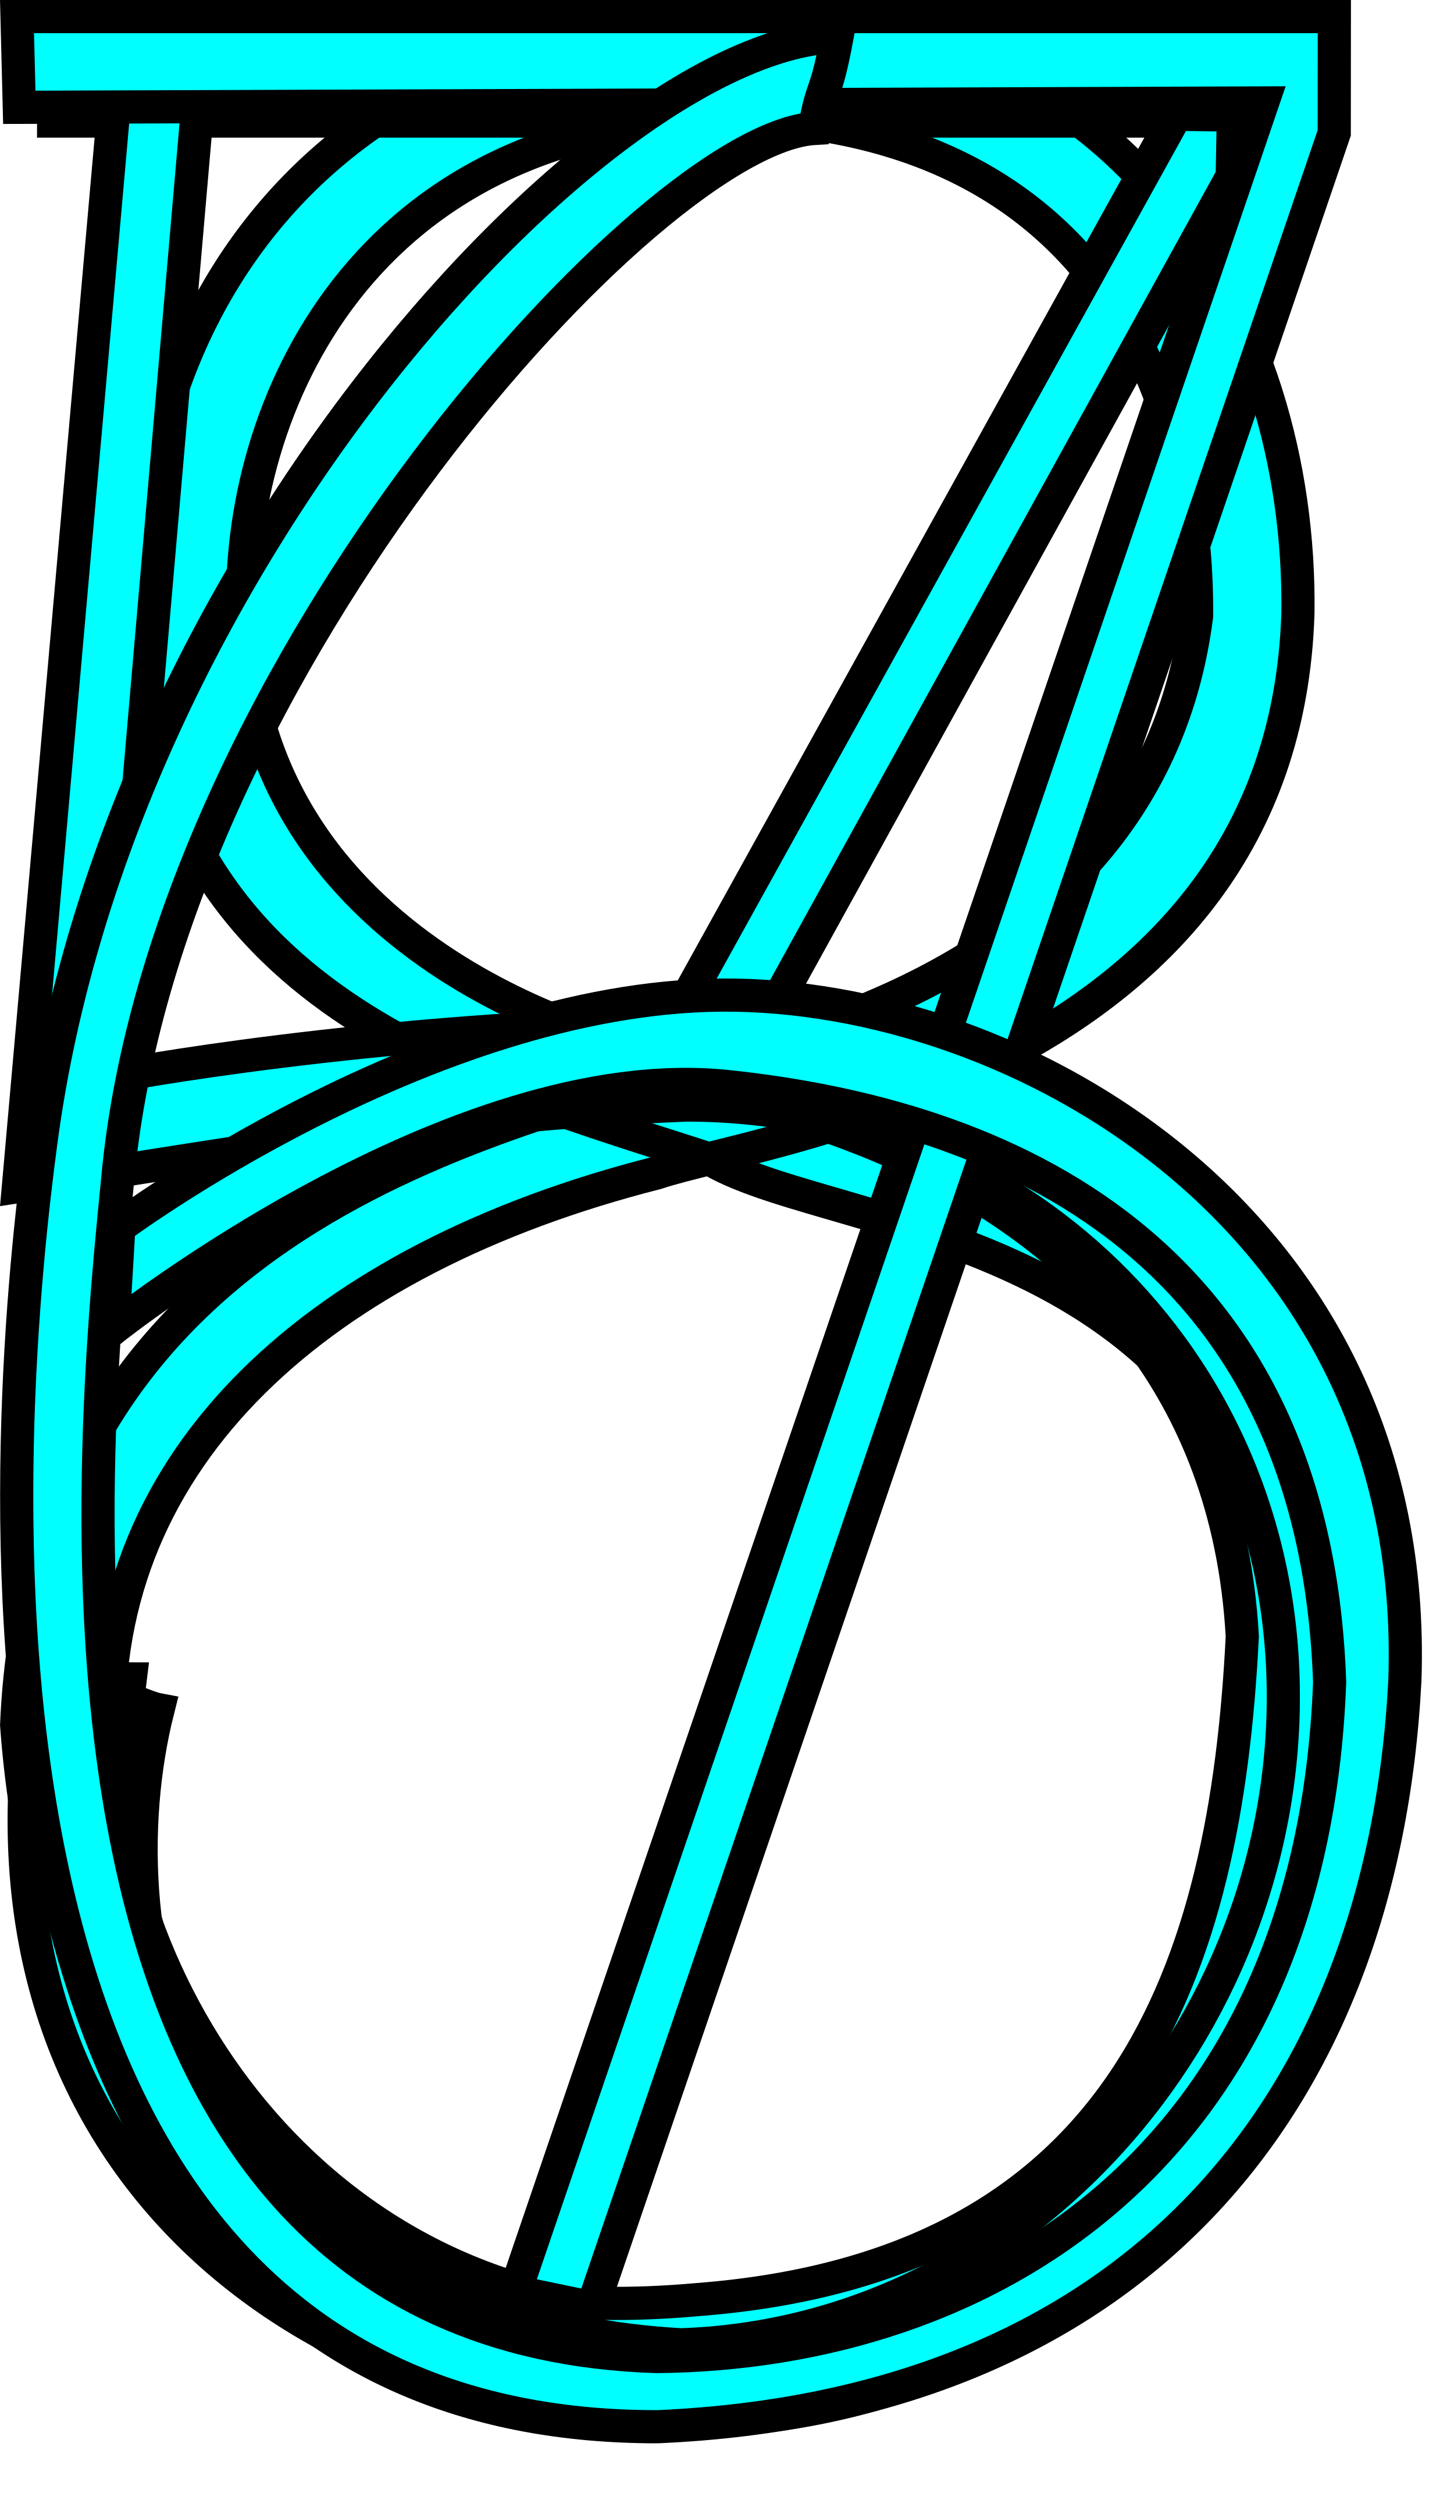 <?xml version="1.0" encoding="UTF-8" standalone="no"?>
<!-- Created with Inkscape (http://www.inkscape.org/) -->

<svg
   xmlns:dc="http://purl.org/dc/elements/1.1/"
   xmlns:cc="http://creativecommons.org/ns#"
   xmlns:rdf="http://www.w3.org/1999/02/22-rdf-syntax-ns#"
   xmlns:svg="http://www.w3.org/2000/svg"
   xmlns="http://www.w3.org/2000/svg"
   xmlns:xlink="http://www.w3.org/1999/xlink"
   xmlns:sodipodi="http://sodipodi.sourceforge.net/DTD/sodipodi-0.dtd"
   xmlns:inkscape="http://www.inkscape.org/namespaces/inkscape"
   sodipodi:docname="Nixie_digits.svg"
   inkscape:version="0.91 r13725"
   version="1.1"
   width="43.845"
   height="75.353"
   id="svg2">
  <sodipodi:namedview
     fit-margin-bottom="0"
     fit-margin-right="0"
     fit-margin-left="0"
     fit-margin-top="0"
     inkscape:current-layer="g11236"
     inkscape:window-maximized="1"
     inkscape:window-y="24"
     inkscape:window-x="47"
     inkscape:cy="63.192738"
     inkscape:cx="-56.426853"
     inkscape:zoom="2.4975297"
     showgrid="true"
     id="namedview1891"
     inkscape:window-height="744"
     inkscape:window-width="1319"
     inkscape:pageshadow="2"
     inkscape:pageopacity="0"
     guidetolerance="10"
     gridtolerance="10"
     objecttolerance="10"
     borderopacity="1"
     bordercolor="#666666"
     pagecolor="#ffffff">
    <inkscape:grid
       type="xygrid"
       id="grid4330" />
  </sodipodi:namedview>
  <defs
     id="defs4">
    <linearGradient
       id="linearGradient11343">
      <stop
         id="stop11345"
         stop-color="#FFF"
         stop-opacity="0.897"
         offset="0" />
      <stop
         id="stop11347"
         stop-color="#e0dddd"
         offset="0.16" />
      <stop
         id="stop11349"
         stop-color="#555151"
         offset="1" />
    </linearGradient>
    <linearGradient
       id="linearGradient11271">
      <stop
         id="stop11273"
         stop-color="#FFF"
         stop-opacity="0.8"
         offset="0" />
      <stop
         id="stop11275"
         stop-color="#c0d3e5"
         stop-opacity="0.196"
         offset="1" />
    </linearGradient>
    <linearGradient
       id="linearGradient11203">
      <stop
         id="stop11205"
         stop-color="#FFF"
         offset="0" />
      <stop
         id="stop11207"
         stop-color="#c0d3e5"
         stop-opacity="0.196"
         offset="1" />
    </linearGradient>
    <linearGradient
       id="linearGradient4304">
      <stop
         id="stop4306"
         stop-color="#FFF"
         stop-opacity="0.897"
         offset="0" />
      <stop
         id="stop4308"
         stop-color="#e0dddd"
         offset="0.422" />
      <stop
         id="stop4310"
         stop-color="#656262"
         offset="1" />
    </linearGradient>
    <linearGradient
       id="linearGradient8685">
      <stop
         id="stop8687"
         stop-color="#FFF"
         offset="0" />
      <stop
         id="stop8689"
         stop-color="#454038"
         offset="0.598" />
      <stop
         id="stop8691"
         stop-color="#19150e"
         offset="1" />
    </linearGradient>
    <linearGradient
       id="linearGradient8663">
      <stop
         id="stop8665"
         stop-color="#ccbea6"
         offset="0" />
      <stop
         id="stop8667"
         stop-color="#625133"
         stop-opacity="0"
         offset="1" />
    </linearGradient>
    <linearGradient
       id="linearGradient8651">
      <stop
         id="stop8653"
         stop-color="#FFF"
         offset="0" />
      <stop
         id="stop8659"
         stop-color="#454038"
         offset="0.354" />
      <stop
         id="stop8655"
         stop-color="#19150e"
         offset="1" />
    </linearGradient>
    <linearGradient
       id="linearGradient6945">
      <stop
         id="stop6953"
         stop-color="#931709"
         offset="0" />
      <stop
         id="stop4448"
         stop-color="#b82508"
         stop-opacity="0.961"
         offset="0.471" />
      <stop
         id="stop4420"
         stop-color="#dd3307"
         stop-opacity="0.925"
         offset="0.598" />
      <stop
         id="stop4418"
         stop-color="#e22c06"
         stop-opacity="0.851"
         offset="0.755" />
      <stop
         id="stop4416"
         stop-color="#ffa500"
         stop-opacity="0.745"
         offset="0.953" />
      <stop
         id="stop6949"
         stop-color="#ffad00"
         stop-opacity="0.992"
         offset="1" />
    </linearGradient>
    <linearGradient
       id="linearGradient4560">
      <stop
         id="stop4562"
         stop-color="#1d1120"
         offset="0" />
      <stop
         id="stop4564"
         stop-color="#ebe6ec"
         stop-opacity="0.841"
         offset="1" />
    </linearGradient>
    <linearGradient
       id="linearGradient3731">
      <stop
         id="stop3739"
         stop-color="#fefbfb"
         offset="0" />
      <stop
         id="stop3747"
         stop-color="#787878"
         stop-opacity="0.502"
         offset="0.894" />
      <stop
         id="stop3735"
         stop-color="#4d4d4d"
         offset="1" />
    </linearGradient>
    <linearGradient
       id="linearGradient3687">
      <stop
         id="stop3689"
         stop-color="#081e1e"
         stop-opacity="0.441"
         offset="0" />
      <stop
         id="stop3691"
         stop-color="#7a8a8a"
         offset="1" />
    </linearGradient>
    <linearGradient
       id="linearGradient3677">
      <stop
         id="stop3679"
         stop-color="#647172"
         offset="0" />
      <stop
         id="stop3681"
         stop-color="#a0bcbd"
         stop-opacity="0"
         offset="1" />
    </linearGradient>
    <filter
       id="filter7553"
       style="color-interpolation-filters:sRGB">
      <feGaussianBlur
         id="feGaussianBlur7555"
         stdDeviation="8.364" />
    </filter>
    <filter
       id="filter10258"
       style="color-interpolation-filters:sRGB">
      <feGaussianBlur
         id="feGaussianBlur10260"
         stdDeviation="2.749" />
    </filter>
    <filter
       id="filter10262"
       style="color-interpolation-filters:sRGB">
      <feGaussianBlur
         id="feGaussianBlur10264"
         stdDeviation="2.892" />
    </filter>
    <filter
       id="filter4044"
       width="1.334"
       y="-0.094"
       x="-0.167"
       height="1.187"
       style="color-interpolation-filters:sRGB">
      <feGaussianBlur
         id="feGaussianBlur4046"
         stdDeviation="14.227" />
    </filter>
    <filter
       id="filter4054"
       style="color-interpolation-filters:sRGB">
      <feGaussianBlur
         id="feGaussianBlur4056"
         stdDeviation="2.845" />
    </filter>
    <filter
       id="filter4064"
       width="1.327"
       y="-0.095"
       x="-0.164"
       height="1.19"
       style="color-interpolation-filters:sRGB">
      <feGaussianBlur
         id="feGaussianBlur4066"
         stdDeviation="14.72" />
    </filter>
    <filter
       id="filter4068"
       style="color-interpolation-filters:sRGB">
      <feGaussianBlur
         id="feGaussianBlur4070"
         stdDeviation="2.944" />
    </filter>
    <filter
       id="filter4080"
       width="1.334"
       y="-0.094"
       x="-0.167"
       height="1.187"
       style="color-interpolation-filters:sRGB">
      <feGaussianBlur
         id="feGaussianBlur4082"
         stdDeviation="14.359" />
    </filter>
    <filter
       id="filter4084"
       style="color-interpolation-filters:sRGB">
      <feGaussianBlur
         id="feGaussianBlur4086"
         stdDeviation="2.872" />
    </filter>
    <filter
       id="filter4098"
       style="color-interpolation-filters:sRGB">
      <feGaussianBlur
         id="feGaussianBlur4100"
         stdDeviation="2.865" />
    </filter>
    <filter
       id="filter4122"
       width="1.33"
       y="-0.094"
       x="-0.165"
       height="1.189"
       style="color-interpolation-filters:sRGB">
      <feGaussianBlur
         id="feGaussianBlur4124"
         stdDeviation="13.861" />
    </filter>
    <filter
       id="filter4126"
       style="color-interpolation-filters:sRGB">
      <feGaussianBlur
         id="feGaussianBlur4128"
         stdDeviation="2.772" />
    </filter>
    <filter
       id="filter4172"
       width="1.338"
       y="-0.093"
       x="-0.169"
       height="1.186"
       style="color-interpolation-filters:sRGB">
      <feGaussianBlur
         id="feGaussianBlur4174"
         stdDeviation="14.064" />
    </filter>
    <filter
       id="filter4230"
       style="color-interpolation-filters:sRGB">
      <feGaussianBlur
         id="feGaussianBlur4232"
         stdDeviation="2.877" />
    </filter>
    <filter
       id="filter4274"
       width="1.326"
       y="-0.095"
       x="-0.163"
       height="1.19"
       style="color-interpolation-filters:sRGB">
      <feGaussianBlur
         id="feGaussianBlur4276"
         stdDeviation="14.775" />
    </filter>
    <filter
       id="filter4316"
       width="1.311"
       y="-0.091"
       x="-0.156"
       height="1.183"
       style="color-interpolation-filters:sRGB">
      <feGaussianBlur
         id="feGaussianBlur4318"
         stdDeviation="14.315" />
    </filter>
    <filter
       id="filter4406"
       width="1.342"
       y="-0.106"
       x="-0.171"
       height="1.212"
       style="color-interpolation-filters:sRGB">
      <feGaussianBlur
         id="feGaussianBlur4408"
         stdDeviation="16.236" />
    </filter>
    <filter
       id="filter4480"
       width="4.213"
       y="-0.061"
       x="-1.607"
       height="1.123"
       style="color-interpolation-filters:sRGB">
      <feGaussianBlur
         id="feGaussianBlur4482"
         stdDeviation="8.661" />
    </filter>
    <filter
       id="filter4335"
       width="2.953"
       y="-0.064"
       x="-0.976"
       height="1.128"
       style="color-interpolation-filters:sRGB">
      <feGaussianBlur
         id="feGaussianBlur4337"
         stdDeviation="10.514" />
    </filter>
    <filter
       id="filter4339"
       width="1.577"
       y="-0.013"
       x="-0.289"
       height="1.025"
       style="color-interpolation-filters:sRGB">
      <feGaussianBlur
         id="feGaussianBlur4341"
         stdDeviation="1.969" />
    </filter>
    <filter
       id="filter11211"
       style="color-interpolation-filters:sRGB">
      <feGaussianBlur
         id="feGaussianBlur11213"
         stdDeviation="3.868" />
    </filter>
    <filter
       id="filter11267"
       style="color-interpolation-filters:sRGB">
      <feGaussianBlur
         id="feGaussianBlur11269"
         stdDeviation="1.687" />
    </filter>
    <linearGradient
       id="linearGradient17204"
       x1="1147.3"
       xlink:href="#linearGradient4560"
       gradientUnits="userSpaceOnUse"
       y1="605.28"
       gradientTransform="matrix(0.954,0,0,0.979,-1098.462,344.568)"
       x2="1060.9"
       y2="305.68" />
    <linearGradient
       id="linearGradient17210"
       x1="1147.3"
       xlink:href="#linearGradient4560"
       gradientUnits="userSpaceOnUse"
       y1="605.28"
       gradientTransform="matrix(0.954,0,0,0.979,-1099.002,4.751)"
       x2="1060.9"
       y2="305.68" />
    <linearGradient
       id="linearGradient17220"
       x1="1147.3"
       xlink:href="#linearGradient4560"
       gradientUnits="userSpaceOnUse"
       x2="1060.9"
       y1="605.28"
       y2="305.68" />
    <linearGradient
       id="linearGradient17288"
       x1="976.82"
       xlink:href="#linearGradient4304"
       gradientUnits="userSpaceOnUse"
       y1="276.12"
       gradientTransform="matrix(0.954,0,0,0.979,-1099.002,4.751)"
       x2="1258.5"
       y2="720.6" />
    <linearGradient
       id="linearGradient17426"
       x1="1147.3"
       xlink:href="#linearGradient4560"
       gradientUnits="userSpaceOnUse"
       y1="605.28"
       gradientTransform="matrix(0.979,0,0,0.979,-745.587,182.997)"
       x2="1060.9"
       y2="305.68" />
    <linearGradient
       id="linearGradient17440"
       x1="331.11"
       xlink:href="#linearGradient8651"
       gradientUnits="userSpaceOnUse"
       x2="372.53"
       y1="712.42"
       y2="743.76" />
    <linearGradient
       id="linearGradient17442"
       x1="381.34"
       xlink:href="#linearGradient8663"
       gradientUnits="userSpaceOnUse"
       y1="747.55"
       gradientTransform="matrix(0.974,0,0,0.996,423.534,-526.422)"
       x2="390.85"
       y2="747.55" />
    <linearGradient
       id="linearGradient17444"
       x1="331.11"
       xlink:href="#linearGradient8685"
       gradientUnits="userSpaceOnUse"
       x2="372.53"
       y1="712.42"
       y2="743.76" />
    <linearGradient
       id="linearGradient17446"
       x1="384.99"
       xlink:href="#linearGradient8663"
       gradientUnits="userSpaceOnUse"
       y1="747.14"
       gradientTransform="matrix(0.974,0,0,0.996,423.534,-526.422)"
       x2="390.85"
       y2="747.55" />
    <linearGradient
       id="linearGradient17448"
       x1="237.71"
       xlink:href="#linearGradient11203"
       gradientUnits="userSpaceOnUse"
       y1="289.86"
       gradientTransform="translate(-1185.051,-571.559)"
       x2="288.74"
       y2="344.43" />
    <linearGradient
       id="linearGradient17450"
       x1="-214.5"
       xlink:href="#linearGradient11271"
       gradientUnits="userSpaceOnUse"
       y1="170.74"
       gradientTransform="translate(-473.762,-1.414)"
       x2="-271.17"
       y2="121.4" />
    <radialGradient
       id="radialGradient17596"
       xlink:href="#linearGradient11343"
       gradientUnits="userSpaceOnUse"
       cy="-66.353"
       cx="-820.27"
       gradientTransform="matrix(0.197,0,0,0.345,197.323,81.966)"
       r="103.02" />
    <radialGradient
       id="radialGradient17599"
       xlink:href="#linearGradient11343"
       gradientUnits="userSpaceOnUse"
       cy="-73.753"
       cx="-831.73"
       gradientTransform="matrix(0.197,0,0,0.34,196.929,82.67)"
       r="108" />
    <radialGradient
       id="radialGradient17602"
       xlink:href="#linearGradient11343"
       gradientUnits="userSpaceOnUse"
       cy="-63.561"
       cx="-824.82"
       gradientTransform="matrix(0.197,0,0,4.541,196.929,348.223)"
       r="8.187" />
    <linearGradient
       id="linearGradient17605"
       x1="-680.48"
       xlink:href="#linearGradient11343"
       gradientUnits="userSpaceOnUse"
       y1="930.52"
       gradientTransform="matrix(0.197,0,0,0.197,139.441,-173.462)"
       x2="-521.71"
       y2="1219.7" />
    <radialGradient
       id="radialGradient17608"
       xlink:href="#linearGradient11343"
       gradientUnits="userSpaceOnUse"
       cy="-59.37"
       cx="-823.52"
       gradientTransform="matrix(0.197,0,0,0.351,196.929,81.238)"
       r="102.38" />
    <radialGradient
       id="radialGradient17611"
       xlink:href="#linearGradient11343"
       gradientUnits="userSpaceOnUse"
       cy="-55.121"
       cx="-822.07"
       gradientTransform="matrix(0.197,0,0,0.339,196.929,79.95)"
       r="106.26" />
    <radialGradient
       id="radialGradient17614"
       xlink:href="#linearGradient11343"
       gradientUnits="userSpaceOnUse"
       cy="-59.112"
       cx="-816.34"
       gradientTransform="matrix(0.197,0,0,0.343,196.929,80.726)"
       r="100.8" />
    <linearGradient
       id="linearGradient17617"
       x1="-512.93"
       xlink:href="#linearGradient11343"
       gradientUnits="userSpaceOnUse"
       y1="522.7"
       gradientTransform="matrix(0.197,0,0,0.197,110.697,-87.734)"
       x2="-332"
       y2="819.59" />
    <linearGradient
       id="linearGradient17620"
       x1="-1030.3"
       xlink:href="#linearGradient11343"
       gradientUnits="userSpaceOnUse"
       y1="500.09"
       gradientTransform="matrix(0.197,0,0,0.197,208.023,-85.213)"
       x2="-832.93"
       y2="868.4" />
    <linearGradient
       id="linearGradient17623"
       x1="-944.78"
       xlink:href="#linearGradient11343"
       gradientUnits="userSpaceOnUse"
       y1="927.98"
       gradientTransform="matrix(0.197,0,0,0.197,190.373,-172.958)"
       x2="-776.19"
       y2="1224.9" />
    <linearGradient
       id="linearGradient17628"
       x1="478.23"
       xlink:href="#linearGradient3677"
       gradientUnits="userSpaceOnUse"
       y1="766.21"
       gradientTransform="matrix(0.197,0,0,0.197,-33.153,-38.204)"
       x2="220.65"
       y2="209.62" />
    <radialGradient
       id="radialGradient17631"
       xlink:href="#linearGradient3731"
       gradientUnits="userSpaceOnUse"
       cy="498.5"
       cx="349"
       gradientTransform="matrix(0.008,-0.643,0.185,0.002,-59.08,283.385)"
       r="131.11" />
    <linearGradient
       id="linearGradient17634"
       x1="410.4"
       xlink:href="#linearGradient3687"
       gradientUnits="userSpaceOnUse"
       y1="613.99"
       gradientTransform="matrix(0.197,0,0,0.197,-33.153,-38.204)"
       x2="225.82"
       y2="282.66" />
    <radialGradient
       id="radialGradient17642"
       xlink:href="#linearGradient6945"
       gradientUnits="userSpaceOnUse"
       cy="503.78"
       cx="627.18"
       gradientTransform="matrix(1.348,-0.009,0.014,2.15,-504.087,-574.508)"
       r="109.15" />
    <linearGradient
       id="linearGradient17888"
       x1="-214.5"
       xlink:href="#linearGradient11271"
       gradientUnits="userSpaceOnUse"
       y1="170.74"
       gradientTransform="translate(3406.987,-38.373)"
       x2="-271.17"
       y2="121.4" />
    <linearGradient
       id="linearGradient17890"
       x1="237.71"
       xlink:href="#linearGradient11203"
       gradientUnits="userSpaceOnUse"
       y1="289.86"
       gradientTransform="translate(2699.006,-614.075)"
       x2="288.74"
       y2="344.43" />
    <linearGradient
       id="linearGradient18045"
       x1="478.23"
       xlink:href="#linearGradient3677"
       gradientUnits="userSpaceOnUse"
       y1="766.21"
       gradientTransform="matrix(0.197,0,0,0.197,482.778,352.572)"
       x2="220.65"
       y2="209.62" />
    <radialGradient
       id="radialGradient18048"
       xlink:href="#linearGradient3731"
       gradientUnits="userSpaceOnUse"
       cy="498.5"
       cx="349"
       gradientTransform="matrix(0.008,-0.643,0.185,0.002,456.851,674.162)"
       r="131.11" />
    <linearGradient
       id="linearGradient18051"
       x1="410.4"
       xlink:href="#linearGradient3687"
       gradientUnits="userSpaceOnUse"
       y1="613.99"
       gradientTransform="matrix(0.197,0,0,0.197,482.778,352.572)"
       x2="225.82"
       y2="282.66" />
    <linearGradient
       id="linearGradient18305"
       x1="237.71"
       xlink:href="#linearGradient11203"
       gradientUnits="userSpaceOnUse"
       y1="289.86"
       gradientTransform="translate(1581.882,-596.164)"
       x2="288.74"
       y2="344.43" />
    <linearGradient
       id="linearGradient18307"
       x1="-214.5"
       xlink:href="#linearGradient11271"
       gradientUnits="userSpaceOnUse"
       y1="170.74"
       gradientTransform="translate(2291.159,-19.856)"
       x2="-271.17"
       y2="121.4" />
    <linearGradient
       id="linearGradient18462"
       x1="478.23"
       xlink:href="#linearGradient3677"
       gradientUnits="userSpaceOnUse"
       y1="766.21"
       gradientTransform="matrix(0.197,0,0,0.197,234.913,357.558)"
       x2="220.65"
       y2="209.62" />
    <radialGradient
       id="radialGradient18465"
       xlink:href="#linearGradient3731"
       gradientUnits="userSpaceOnUse"
       cy="498.5"
       cx="349"
       gradientTransform="matrix(0.008,-0.643,0.185,0.002,208.986,679.147)"
       r="131.11" />
    <linearGradient
       id="linearGradient18468"
       x1="410.4"
       xlink:href="#linearGradient3687"
       gradientUnits="userSpaceOnUse"
       y1="613.99"
       gradientTransform="matrix(0.197,0,0,0.197,234.913,357.558)"
       x2="225.82"
       y2="282.66" />
    <linearGradient
       id="linearGradient18722"
       x1="237.71"
       xlink:href="#linearGradient11203"
       gradientUnits="userSpaceOnUse"
       y1="289.86"
       gradientTransform="translate(1204.028,-600.772)"
       x2="288.74"
       y2="344.43" />
    <linearGradient
       id="linearGradient18724"
       x1="-214.5"
       xlink:href="#linearGradient11271"
       gradientUnits="userSpaceOnUse"
       y1="170.74"
       gradientTransform="translate(1910.902,-23.064)"
       x2="-271.17"
       y2="121.4" />
    <linearGradient
       id="linearGradient18879"
       x1="478.23"
       xlink:href="#linearGradient3677"
       gradientUnits="userSpaceOnUse"
       y1="766.21"
       gradientTransform="matrix(0.197,0,0,0.197,38.411,-35.367)"
       x2="220.65"
       y2="209.62" />
    <radialGradient
       id="radialGradient18882"
       xlink:href="#linearGradient3731"
       gradientUnits="userSpaceOnUse"
       cy="498.5"
       cx="349"
       gradientTransform="matrix(0.008,-0.643,0.185,0.002,12.484,286.222)"
       r="131.11" />
    <linearGradient
       id="linearGradient18885"
       x1="410.4"
       xlink:href="#linearGradient3687"
       gradientUnits="userSpaceOnUse"
       y1="613.99"
       gradientTransform="matrix(0.197,0,0,0.197,38.411,-35.367)"
       x2="225.82"
       y2="282.66" />
    <linearGradient
       id="linearGradient19139"
       x1="237.71"
       xlink:href="#linearGradient11203"
       gradientUnits="userSpaceOnUse"
       y1="289.86"
       gradientTransform="translate(820.03,-594.628)"
       x2="288.74"
       y2="344.43" />
    <linearGradient
       id="linearGradient19141"
       x1="-214.5"
       xlink:href="#linearGradient11271"
       gradientUnits="userSpaceOnUse"
       y1="170.74"
       gradientTransform="translate(1528.775,-20.993)"
       x2="-271.17"
       y2="121.4" />
    <linearGradient
       id="linearGradient19297"
       x1="478.23"
       xlink:href="#linearGradient3677"
       gradientUnits="userSpaceOnUse"
       y1="766.21"
       gradientTransform="matrix(0.197,0,0,0.197,482.05,227.923)"
       x2="220.65"
       y2="209.62" />
    <radialGradient
       id="radialGradient19300"
       xlink:href="#linearGradient3731"
       gradientUnits="userSpaceOnUse"
       cy="498.5"
       cx="349"
       gradientTransform="matrix(0.008,-0.643,0.185,0.002,456.123,549.513)"
       r="131.11" />
    <linearGradient
       id="linearGradient19303"
       x1="410.4"
       xlink:href="#linearGradient3687"
       gradientUnits="userSpaceOnUse"
       y1="613.99"
       gradientTransform="matrix(0.197,0,0,0.197,482.05,227.923)"
       x2="225.82"
       y2="282.66" />
    <linearGradient
       id="linearGradient19313"
       x1="237.71"
       xlink:href="#linearGradient11203"
       gradientUnits="userSpaceOnUse"
       y1="289.86"
       gradientTransform="translate(-333.501,-580.805)"
       x2="288.74"
       y2="344.43" />
    <linearGradient
       id="linearGradient19559"
       x1="-214.5"
       xlink:href="#linearGradient11271"
       gradientUnits="userSpaceOnUse"
       y1="170.74"
       gradientTransform="translate(372.768,-4.079)"
       x2="-271.17"
       y2="121.4" />
    <linearGradient
       id="linearGradient19714"
       x1="484.37"
       xlink:href="#linearGradient3677"
       gradientUnits="userSpaceOnUse"
       y1="775.43"
       gradientTransform="matrix(0.197,0,0,0.197,238.89,229.475)"
       x2="220.65"
       y2="209.62" />
    <radialGradient
       id="radialGradient19717"
       xlink:href="#linearGradient3731"
       gradientUnits="userSpaceOnUse"
       cy="498.5"
       cx="349"
       gradientTransform="matrix(0.008,-0.643,0.185,0.002,212.963,551.064)"
       r="131.11" />
    <linearGradient
       id="linearGradient19720"
       x1="410.4"
       xlink:href="#linearGradient3687"
       gradientUnits="userSpaceOnUse"
       y1="613.99"
       gradientTransform="matrix(0.197,0,0,0.197,238.89,229.475)"
       x2="225.82"
       y2="282.66" />
    <linearGradient
       id="linearGradient19974"
       x1="237.71"
       xlink:href="#linearGradient11203"
       gradientUnits="userSpaceOnUse"
       y1="289.86"
       gradientTransform="translate(428.352,-591.556)"
       x2="288.74"
       y2="344.43" />
    <linearGradient
       id="linearGradient19976"
       x1="-214.5"
       xlink:href="#linearGradient11271"
       gradientUnits="userSpaceOnUse"
       y1="170.74"
       gradientTransform="translate(1133.41,-17.115)"
       x2="-271.17"
       y2="121.4" />
    <linearGradient
       id="linearGradient20131"
       x1="478.23"
       xlink:href="#linearGradient3677"
       gradientUnits="userSpaceOnUse"
       y1="766.21"
       gradientTransform="matrix(0.197,0,0,0.197,398.999,226.437)"
       x2="220.65"
       y2="209.62" />
    <radialGradient
       id="radialGradient20134"
       xlink:href="#linearGradient3731"
       gradientUnits="userSpaceOnUse"
       cy="498.5"
       cx="349"
       gradientTransform="matrix(0.008,-0.643,0.185,0.002,373.072,548.027)"
       r="131.11" />
    <linearGradient
       id="linearGradient20137"
       x1="410.4"
       xlink:href="#linearGradient3687"
       gradientUnits="userSpaceOnUse"
       y1="613.99"
       gradientTransform="matrix(0.197,0,0,0.197,398.999,226.437)"
       x2="225.82"
       y2="282.66" />
    <linearGradient
       id="linearGradient20391"
       x1="237.71"
       xlink:href="#linearGradient11203"
       gradientUnits="userSpaceOnUse"
       y1="289.86"
       gradientTransform="translate(61.249,-585.413)"
       x2="288.74"
       y2="344.43" />
    <linearGradient
       id="linearGradient20393"
       x1="-214.5"
       xlink:href="#linearGradient11271"
       gradientUnits="userSpaceOnUse"
       y1="170.74"
       gradientTransform="translate(764.722,-12.77)"
       x2="-271.17"
       y2="121.4" />
    <linearGradient
       id="linearGradient20550"
       x1="478.23"
       xlink:href="#linearGradient3677"
       gradientUnits="userSpaceOnUse"
       y1="766.21"
       gradientTransform="matrix(0.197,0,0,0.197,319.679,226.668)"
       x2="220.65"
       y2="209.62" />
    <radialGradient
       id="radialGradient20553"
       xlink:href="#linearGradient3731"
       gradientUnits="userSpaceOnUse"
       cy="498.5"
       cx="349"
       gradientTransform="matrix(0.008,-0.643,0.185,0.002,293.752,548.258)"
       r="131.11" />
    <linearGradient
       id="linearGradient20556"
       x1="410.4"
       xlink:href="#linearGradient3687"
       gradientUnits="userSpaceOnUse"
       y1="613.99"
       gradientTransform="matrix(0.197,0,0,0.197,319.679,226.668)"
       x2="225.82"
       y2="282.66" />
    <linearGradient
       id="linearGradient20810"
       x1="237.71"
       xlink:href="#linearGradient11203"
       gradientUnits="userSpaceOnUse"
       y1="289.86"
       gradientTransform="translate(2332.983,-603.844)"
       x2="288.74"
       y2="344.43" />
    <linearGradient
       id="linearGradient20812"
       x1="-214.5"
       xlink:href="#linearGradient11271"
       gradientUnits="userSpaceOnUse"
       y1="170.74"
       gradientTransform="translate(3039.298,-28.079)"
       x2="-271.17"
       y2="121.4" />
    <linearGradient
       id="linearGradient20967"
       x1="478.23"
       xlink:href="#linearGradient3677"
       gradientUnits="userSpaceOnUse"
       y1="766.21"
       gradientTransform="matrix(0.197,0,0,0.197,399.166,355.924)"
       x2="220.65"
       y2="209.62" />
    <radialGradient
       id="radialGradient20970"
       xlink:href="#linearGradient3731"
       gradientUnits="userSpaceOnUse"
       cy="498.5"
       cx="349"
       gradientTransform="matrix(0.008,-0.643,0.185,0.002,373.239,677.513)"
       r="131.11" />
    <linearGradient
       id="linearGradient20973"
       x1="410.4"
       xlink:href="#linearGradient3687"
       gradientUnits="userSpaceOnUse"
       y1="613.99"
       gradientTransform="matrix(0.197,0,0,0.197,399.166,355.924)"
       x2="225.82"
       y2="282.66" />
    <linearGradient
       id="linearGradient21227"
       x1="237.71"
       xlink:href="#linearGradient11203"
       gradientUnits="userSpaceOnUse"
       y1="289.86"
       gradientTransform="translate(1975.096,-599.236)"
       x2="288.74"
       y2="344.43" />
    <linearGradient
       id="linearGradient21229"
       x1="-214.5"
       xlink:href="#linearGradient11271"
       gradientUnits="userSpaceOnUse"
       y1="170.74"
       gradientTransform="translate(2681.308,-23.532)"
       x2="-271.17"
       y2="121.4" />
    <linearGradient
       id="linearGradient21384"
       x1="478.23"
       xlink:href="#linearGradient3677"
       gradientUnits="userSpaceOnUse"
       y1="766.21"
       gradientTransform="matrix(0.197,0,0,0.197,316.874,355.296)"
       x2="220.65"
       y2="209.62" />
    <radialGradient
       id="radialGradient21387"
       xlink:href="#linearGradient3731"
       gradientUnits="userSpaceOnUse"
       cy="498.5"
       cx="349"
       gradientTransform="matrix(0.008,-0.643,0.185,0.002,290.947,676.885)"
       r="131.11" />
    <linearGradient
       id="linearGradient21390"
       x1="410.4"
       xlink:href="#linearGradient3687"
       gradientUnits="userSpaceOnUse"
       y1="613.99"
       gradientTransform="matrix(0.197,0,0,0.197,316.874,355.296)"
       x2="225.82"
       y2="282.66" />
    <linearGradient
       id="linearGradient21636"
       x1="-214.5"
       xlink:href="#linearGradient11271"
       gradientUnits="userSpaceOnUse"
       x2="-271.17"
       y1="170.74"
       y2="121.4" />
    <linearGradient
       id="linearGradient21646"
       x1="237.71"
       xlink:href="#linearGradient11203"
       gradientUnits="userSpaceOnUse"
       y1="289.86"
       gradientTransform="translate(-702.139,-576.197)"
       x2="288.74"
       y2="344.43" />
    <linearGradient
       id="linearGradient21801"
       x1="478.23"
       xlink:href="#linearGradient3677"
       gradientUnits="userSpaceOnUse"
       y1="766.21"
       gradientTransform="matrix(0.197,0,0,0.197,153.874,228.303)"
       x2="220.65"
       y2="209.62" />
    <radialGradient
       id="radialGradient21804"
       xlink:href="#linearGradient3731"
       gradientUnits="userSpaceOnUse"
       cy="498.5"
       cx="349"
       gradientTransform="matrix(0.008,-0.643,0.185,0.002,127.948,549.892)"
       r="131.11" />
    <linearGradient
       id="linearGradient21807"
       x1="410.4"
       xlink:href="#linearGradient3687"
       gradientUnits="userSpaceOnUse"
       y1="613.99"
       gradientTransform="matrix(0.197,0,0,0.197,153.874,228.303)"
       x2="225.82"
       y2="282.66" />
  </defs>
  <g
     transform="translate(50.192,-0.118)"
     inkscape:label="n copy"
     id="g11236"
     inkscape:groupmode="layer"
     style="display:inline">
    <path
       inkscape:connector-curvature="0"
       style="fill:#00ffff;stroke:#000000;stroke-opacity:1"
       d="m -29.446,72.715 c 0.068,-1.902 0.088,-0.403 0.123,-2.902 -10.592,0.254 -17.292,-8.819 -17.573,-17.4 -0.275,-8.392 6.36,-14.359 16.506,-16.937 3.214,-1.086 18.914,-3.017 19.337,-16.886 0.114,-8.947 -5.251,-18.297 -17.334,-17.963 -12.083,0.333 -17.971,8.908 -17.628,18.344 0.462,11.398 10.153,13.784 17.249,16.097 3.971,2.347 17.046,1.985 17.718,16.616 -0.02,10.622 -10.154,18.699 -18.018,18.195 0.018,2.418 -0.132,0.04 0.032,2.823 9.377,0.217 20.619,-7.713 20.63,-21.112 0.104,-17.499 -22.37,-19.839 -22.37,-19.839 0,0 -11.792,-2.445 -12.091,-13.029 -0.232,-6.31 3.64,-15.022 14.748,-15.075 11.4,0.269 14.068,8.938 14.007,15.044 -1.319,10.334 -12.077,12.655 -14.685,13.371 -5.126,1.857 -20.223,4.213 -20.895,20.051 0.965,13.368 9.696,20.381 20.246,20.602 z"
       id="height"
       inkscape:label="#path11238" />
    <path
       inkscape:connector-curvature="0"
       style="fill:#00ffff;stroke:#000000;stroke-opacity:1"
       d="m -48.564,1.067 -0.01,2.7 33.738,0 -16.066,29.009 c 0,0 17.317,1.368 18.171,16.67 -0.499,10.017 -3.507,19.001 -16.443,19.993 -15.936,1.43 -17.986,-10.945 -16.254,-17.786 -0.589,-0.111 -2.656,-1.21 -3.246,-1.021 -1.586,6.787 0.665,22.32 19.558,21.896 17.993,-2.141 19.48,-18.044 19.397,-22.87 -0.85,-16.14 -17.03,-19.36 -17.03,-19.36 l 13.714,-24.866 0.076,-4.061 -35.612,-0.298 -1e-5,0 z"
       id="three"
       inkscape:label="#path11240" />
    <path
       inkscape:connector-curvature="0"
       style="fill:#00ffff;stroke:#000000;stroke-opacity:1"
       d="m -12.301,0.832 -34.213,-0.208 -3.123,35.262 c 6.678,-1.015 12.902,-2.168 20.136,-2.457 9.866,-0.009 17.941,7.542 18.007,17.712 0.066,10.17 -7.863,19.311 -18.164,19.659 -8.23,-0.453 -18.422,-5.511 -16.607,-20.071 -1.757,0 -1.224,-0.502 -2.709,-0.489 -2.893,14.529 7.492,22.766 19.151,22.861 11.659,0.095 20.828,-9.076 20.878,-21.836 0.05,-12.76 -10.674,-20.465 -20.367,-20.326 -9.693,0.139 -17.458,1.627 -17.458,1.627 l 2.549,-29.369 31.727,0.395 0.326,-2.233 -0.132,-0.527 z"
       id="five"
       inkscape:label="#path11242" />
    <path
       inkscape:connector-curvature="0"
       style="fill:#00ffff;stroke:#000000;stroke-opacity:1"
       d="m -49.678,0.618 39.723,0 -0.003,3.505 -22.374,65.56 -2.328,-0.482 22.537,-65.98 -37.487,0.132 -0.069,-2.735 8e-5,0 z"
       id="seven"
       inkscape:label="#path11244" />
    <path
       inkscape:connector-curvature="0"
       style="fill:#00ffff;stroke:#000000;stroke-opacity:1"
       d="m -24.95,1.22 c -7.137,0.229 -21.69,15.815 -24.01,33.329 -0.967,7.232 -4.226,38.748 18.595,38.721 14.267,-0.624 21.868,-9.565 22.537,-22.501 0.471,-13.924 -11.741,-20.723 -20.606,-20.655 -8.866,0.068 -18.174,6.993 -18.174,6.993 l -0.181,3.067 c 0,0 10.277,-8.172 18.54,-7.302 8.263,0.87 17.7,4.808 18.152,17.955 -0.537,14.333 -10.352,20.234 -20.291,20.327 -20.203,-0.621 -16.934,-28.467 -16.212,-35.923 1.643,-15.128 16.076,-30.948 20.972,-31.242 0.236,-1.386 0.316,-0.83 0.68,-2.771 z"
       id="six"
       inkscape:label="#path11246" />
    <path
       inkscape:connector-curvature="0"
       style="fill:#00ffff;stroke:#000000;stroke-opacity:1"
       d="m -97.508,-30.586 c 0,-0.778 0.356,-0.563 0.378,-2.364 15.64,-0.711 17.87,-22.383 17.902,-34.053 0.033,-11.67 -4.911,-32.775 -17.82,-32.479 -12.909,0.296 -17.852,21.663 -18.01,33.163 -0.158,11.501 4.178,33.298 17.558,33.458 0.024,1.184 0.091,-0.396 0.149,2.494 -11.966,-0.493 -19.839,-13.428 -19.885,-35.937 -0.046,-22.509 9.697,-35.471 20.277,-35.84 10.58,-0.369 19.8,14.266 20.062,35.03 0.262,20.764 -7.002,36.76 -20.611,36.527 l -2e-5,0 2e-5,0 z"
       id="zero"
       inkscape:label="#path11248" />
    <path
       inkscape:connector-curvature="0"
       style="fill:#00ffff;stroke:#000000;stroke-opacity:1"
       d="m -29.159,150.244 c 7.137,-0.229 21.69,-15.815 24.01,-33.329 0.967,-7.232 4.226,-38.748 -18.595,-38.721 -14.267,0.624 -21.868,9.565 -22.537,22.5 -0.471,13.924 11.741,20.723 20.606,20.655 8.866,-0.068 18.174,-6.993 18.174,-6.993 l 0.181,-3.067 c 0,0 -10.277,8.172 -18.54,7.302 -8.263,-0.87 -17.7,-4.808 -18.152,-17.955 0.537,-14.333 10.352,-20.234 20.291,-20.327 20.203,0.621 16.934,28.467 16.212,35.922 -1.643,15.128 -16.076,30.948 -20.972,31.242 -0.236,1.386 -0.316,0.83 -0.68,2.771 z"
       id="nine"
       inkscape:label="#path11250" />
    <path
       inkscape:connector-curvature="0"
       style="fill:#00ffff;stroke:#000000;stroke-opacity:1"
       d="m -74.56,-17.169 0,74.353 3.226,0 0,-74.353 -3.226,0 z"
       id="one"
       inkscape:label="#path11252" />
    <path
       inkscape:connector-curvature="0"
       style="fill:#00ffff;stroke:#000000;stroke-opacity:1"
       d="m -8.031,153.342 -2.482,0 2e-5,-67.324 -24.853,52.121 38.712,-0.093 0,2.531 -42.56,-0.093 28.369,-60.591 2.91,0 -0.096,73.45 z"
       id="four"
       inkscape:label="#path11254" />
    <path
       inkscape:connector-curvature="0"
       style="fill:#00ffff;stroke:#000000;stroke-opacity:1"
       d="m -58.013,-81.341 c -1.961,0.1 6e-5,0.221 -2.529,0.249 -0.535,-14.331 11.388,-19.11 20.271,-19.081 8.883,0.029 19.185,2.772 19.064,18.302 -0.121,15.53 -13.157,18 -18.389,20.287 -6.191,2.752 -10.162,6.21 -14.332,11.219 -4.17,5.009 -4.879,18.863 -4.879,18.863 l 37.839,0.295 -0.089,2.149 c 0,0 -30.653,0.185 -40.509,-0.176 0.387,-11.285 1.024,-12.487 2.56,-16.881 1.908,-5.746 8.119,-13.654 18.463,-17.968 5.244,-2.187 16.673,-5.865 16.719,-17.693 0.046,-11.828 -8.451,-15.824 -16.446,-15.603 -7.994,0.221 -17.942,6.136 -17.742,16.037 z"
       id="two"
       inkscape:label="#path11256" />
  </g>
  <g
     inkscape:groupmode="layer"
     id="layer2"
     inkscape:label="zero"
     sodipodi:insensitive="true"
     style="display:none">
    <path
       transform="translate(50.192,-0.118)"
       style="display:inline;fill:none;fill-rule:evenodd;stroke:#000000;stroke-width:1px;stroke-linecap:butt;stroke-linejoin:miter;stroke-opacity:1"
       d="M 0,0 C 25,0 25,70 0,70 -25,70 -25,0 0,0 Z"
       id="path4697"
       inkscape:connector-curvature="0"
       sodipodi:nodetypes="ccc" />
  </g>
  <g
     inkscape:groupmode="layer"
     id="layer1"
     inkscape:label="two"
     style="display:none"
     sodipodi:insensitive="true">
    <path
       transform="translate(50.192,-0.118)"
       style="display:inline;fill:none;fill-rule:evenodd;stroke:#000000;stroke-width:1px;stroke-linecap:butt;stroke-linejoin:miter;stroke-opacity:1"
       d="M 0,0 C 0,-25 40,-25 40,0 40,0 40,10 25,15 7,20 0,50 0,50 l 40,0 0,0"
       id="path4693"
       inkscape:connector-curvature="0"
       sodipodi:nodetypes="cczccc" />
  </g>
</svg>
